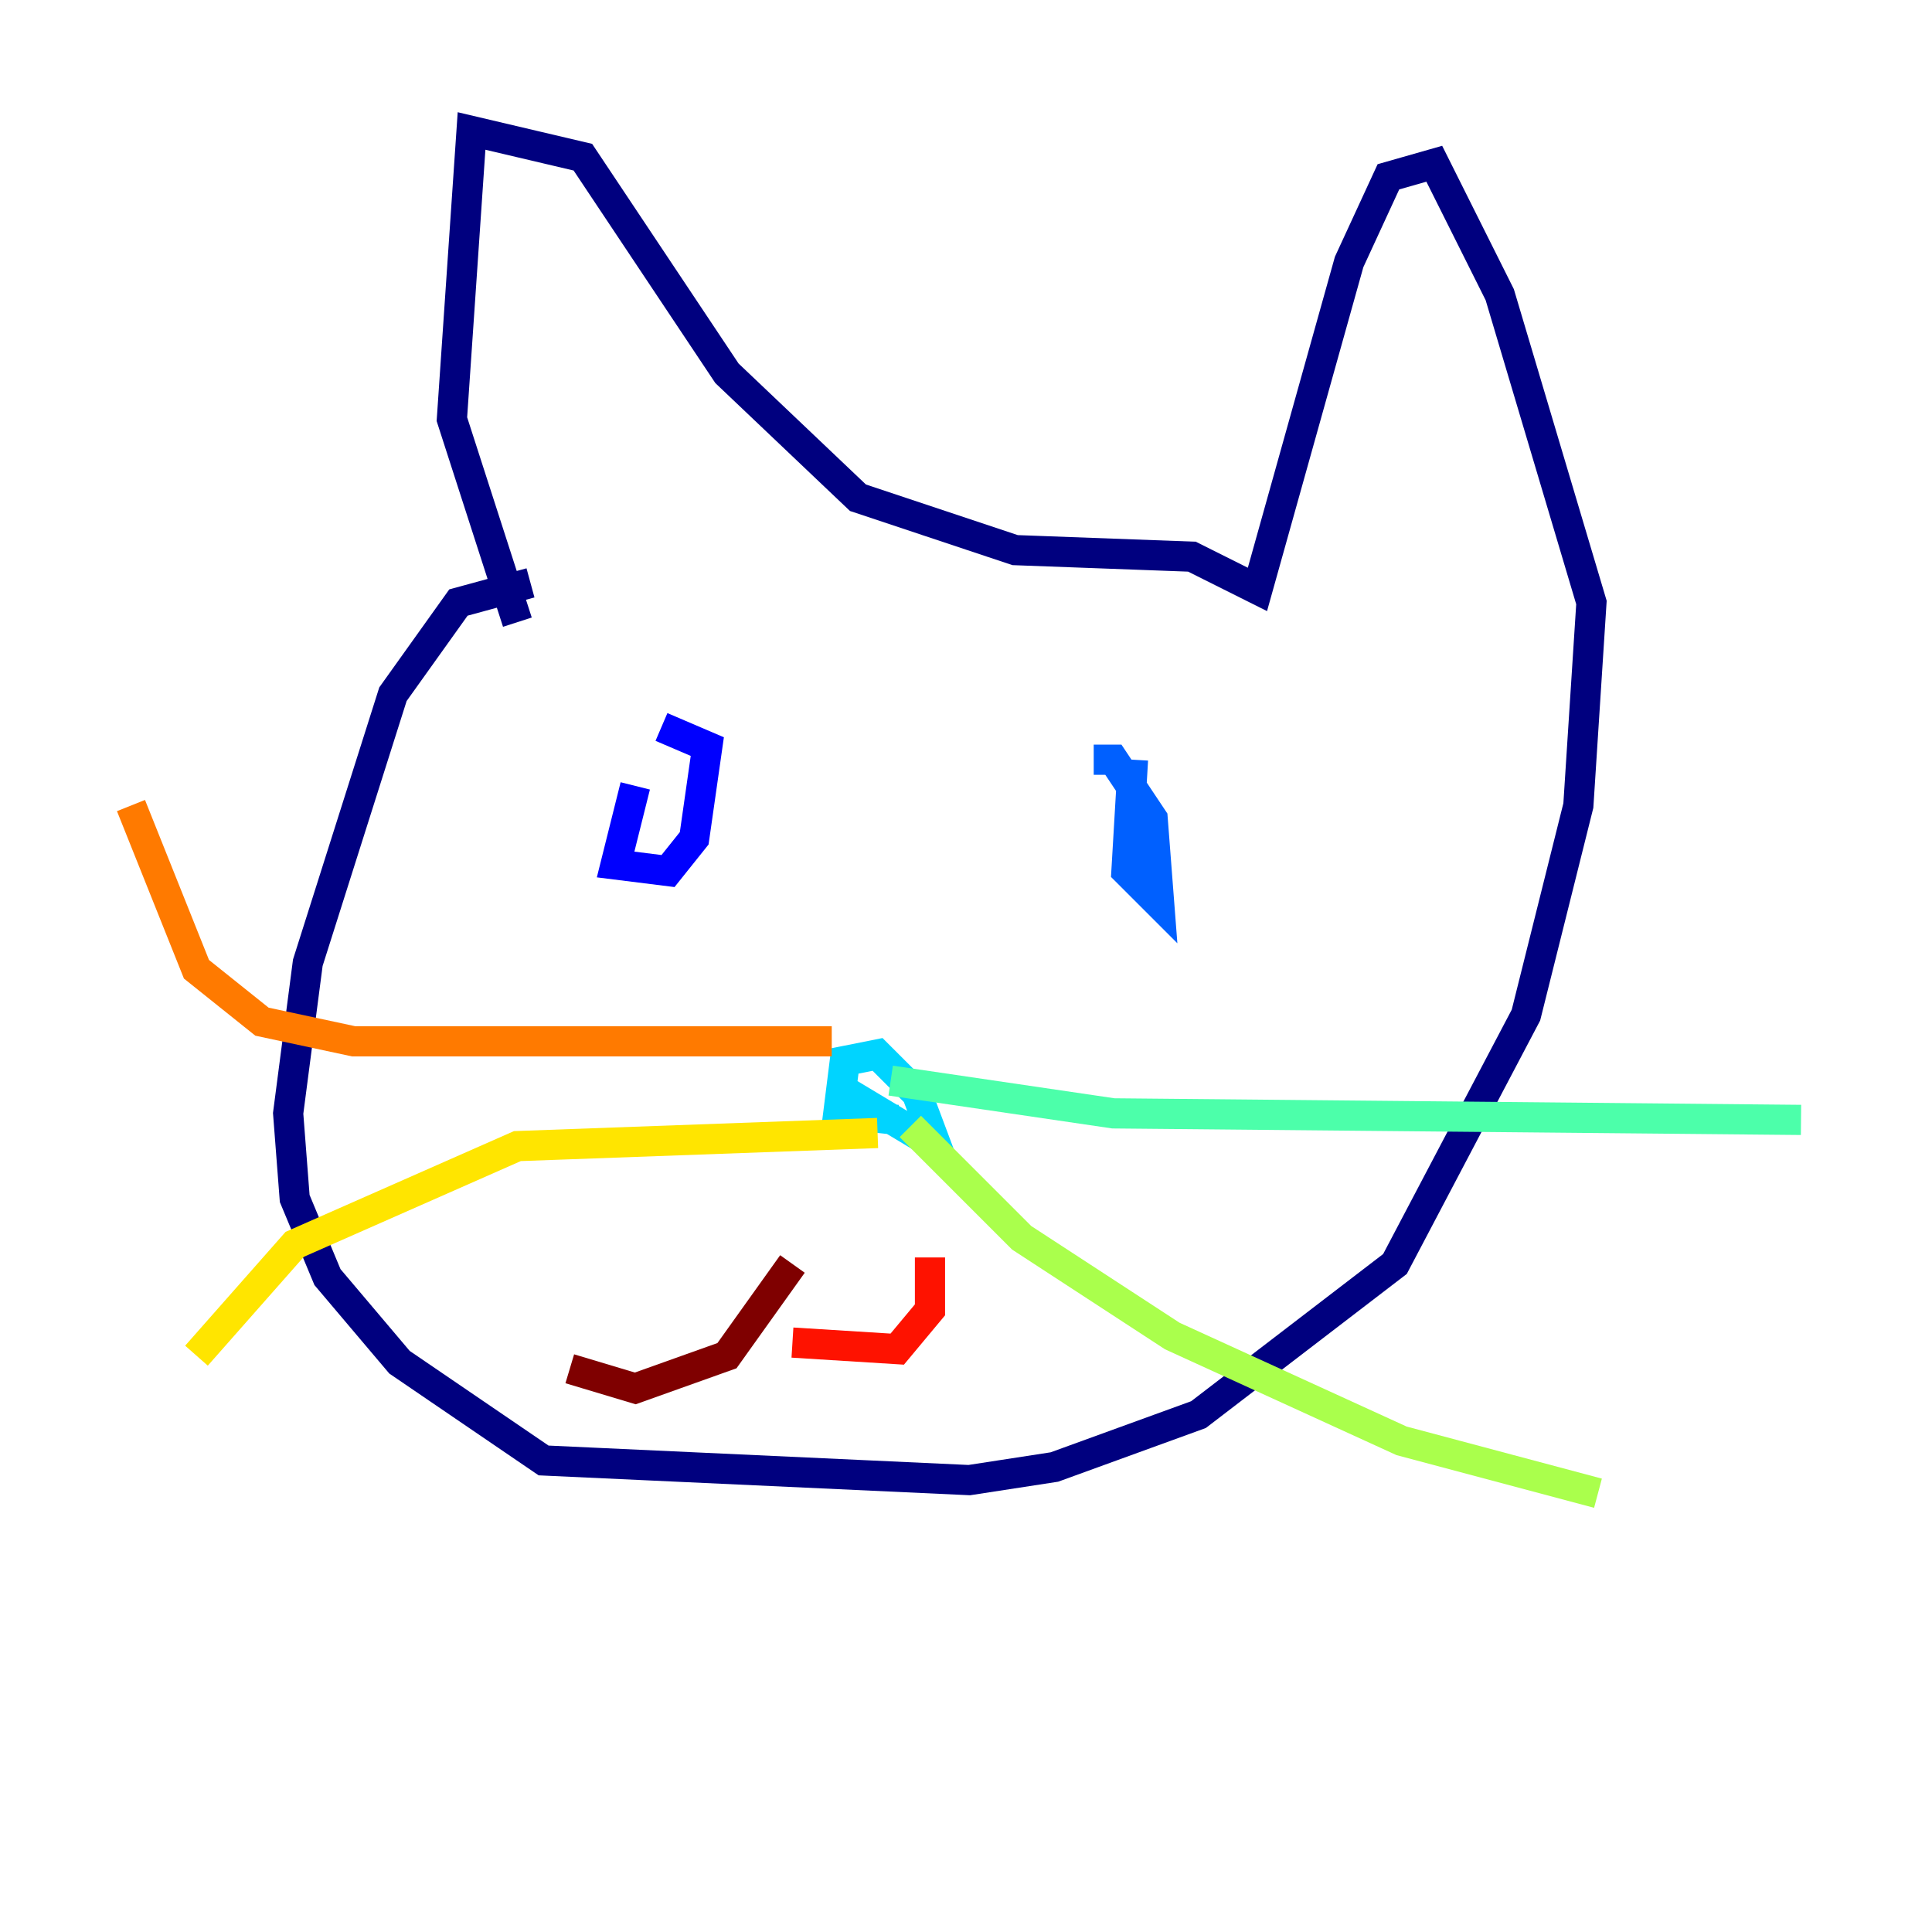<?xml version="1.0" encoding="utf-8" ?>
<svg baseProfile="tiny" height="128" version="1.2" viewBox="0,0,128,128" width="128" xmlns="http://www.w3.org/2000/svg" xmlns:ev="http://www.w3.org/2001/xml-events" xmlns:xlink="http://www.w3.org/1999/xlink"><defs /><polyline fill="none" points="35.146,38.617 30.373,39.919 26.034,45.993 20.393,63.783 19.091,73.763 19.525,79.403 21.695,84.61 26.468,90.251 36.014,96.759 64.217,98.061 69.858,97.193 79.403,93.722 92.42,83.742 101.098,67.254 104.57,53.37 105.437,39.919 99.363,19.525 95.024,10.848 91.986,11.715 89.383,17.356 83.308,39.051 78.969,36.881 67.254,36.447 56.841,32.976 48.163,24.732 38.617,10.414 31.241,8.678 29.939,27.77 34.278,41.22" stroke="#00007f" stroke-width="2" /><polyline fill="none" points="42.088,52.068 40.786,57.275 44.258,57.709 45.993,55.539 46.861,49.464 43.824,48.163" stroke="#0000fe" stroke-width="2" /><polyline fill="none" points="75.064,50.332 74.63,57.709 76.8,59.878 76.366,54.237 73.763,50.332 72.461,50.332" stroke="#0060ff" stroke-width="2" /><polyline fill="none" points="55.539,72.027 62.047,75.932 60.746,72.461 58.142,69.858 55.973,70.291 55.539,73.763 59.444,74.197" stroke="#00d4ff" stroke-width="2" /><polyline fill="none" points="59.01,71.593 73.763,73.763 119.322,74.197" stroke="#4cffaa" stroke-width="2" /><polyline fill="none" points="60.312,74.63 67.688,82.007 77.668,88.515 92.854,95.458 105.871,98.929" stroke="#aaff4c" stroke-width="2" /><polyline fill="none" points="58.142,75.064 34.278,75.932 19.525,82.441 13.017,89.817" stroke="#ffe500" stroke-width="2" /><polyline fill="none" points="55.105,68.99 23.43,68.99 17.356,67.688 13.017,64.217 8.678,53.37" stroke="#ff7a00" stroke-width="2" /><polyline fill="none" points="52.502,88.949 59.444,89.383 61.614,86.78 61.614,83.308" stroke="#fe1200" stroke-width="2" /><polyline fill="none" points="52.502,83.742 48.163,89.817 42.088,91.986 37.749,90.685" stroke="#7f0000" stroke-width="2" /></svg>